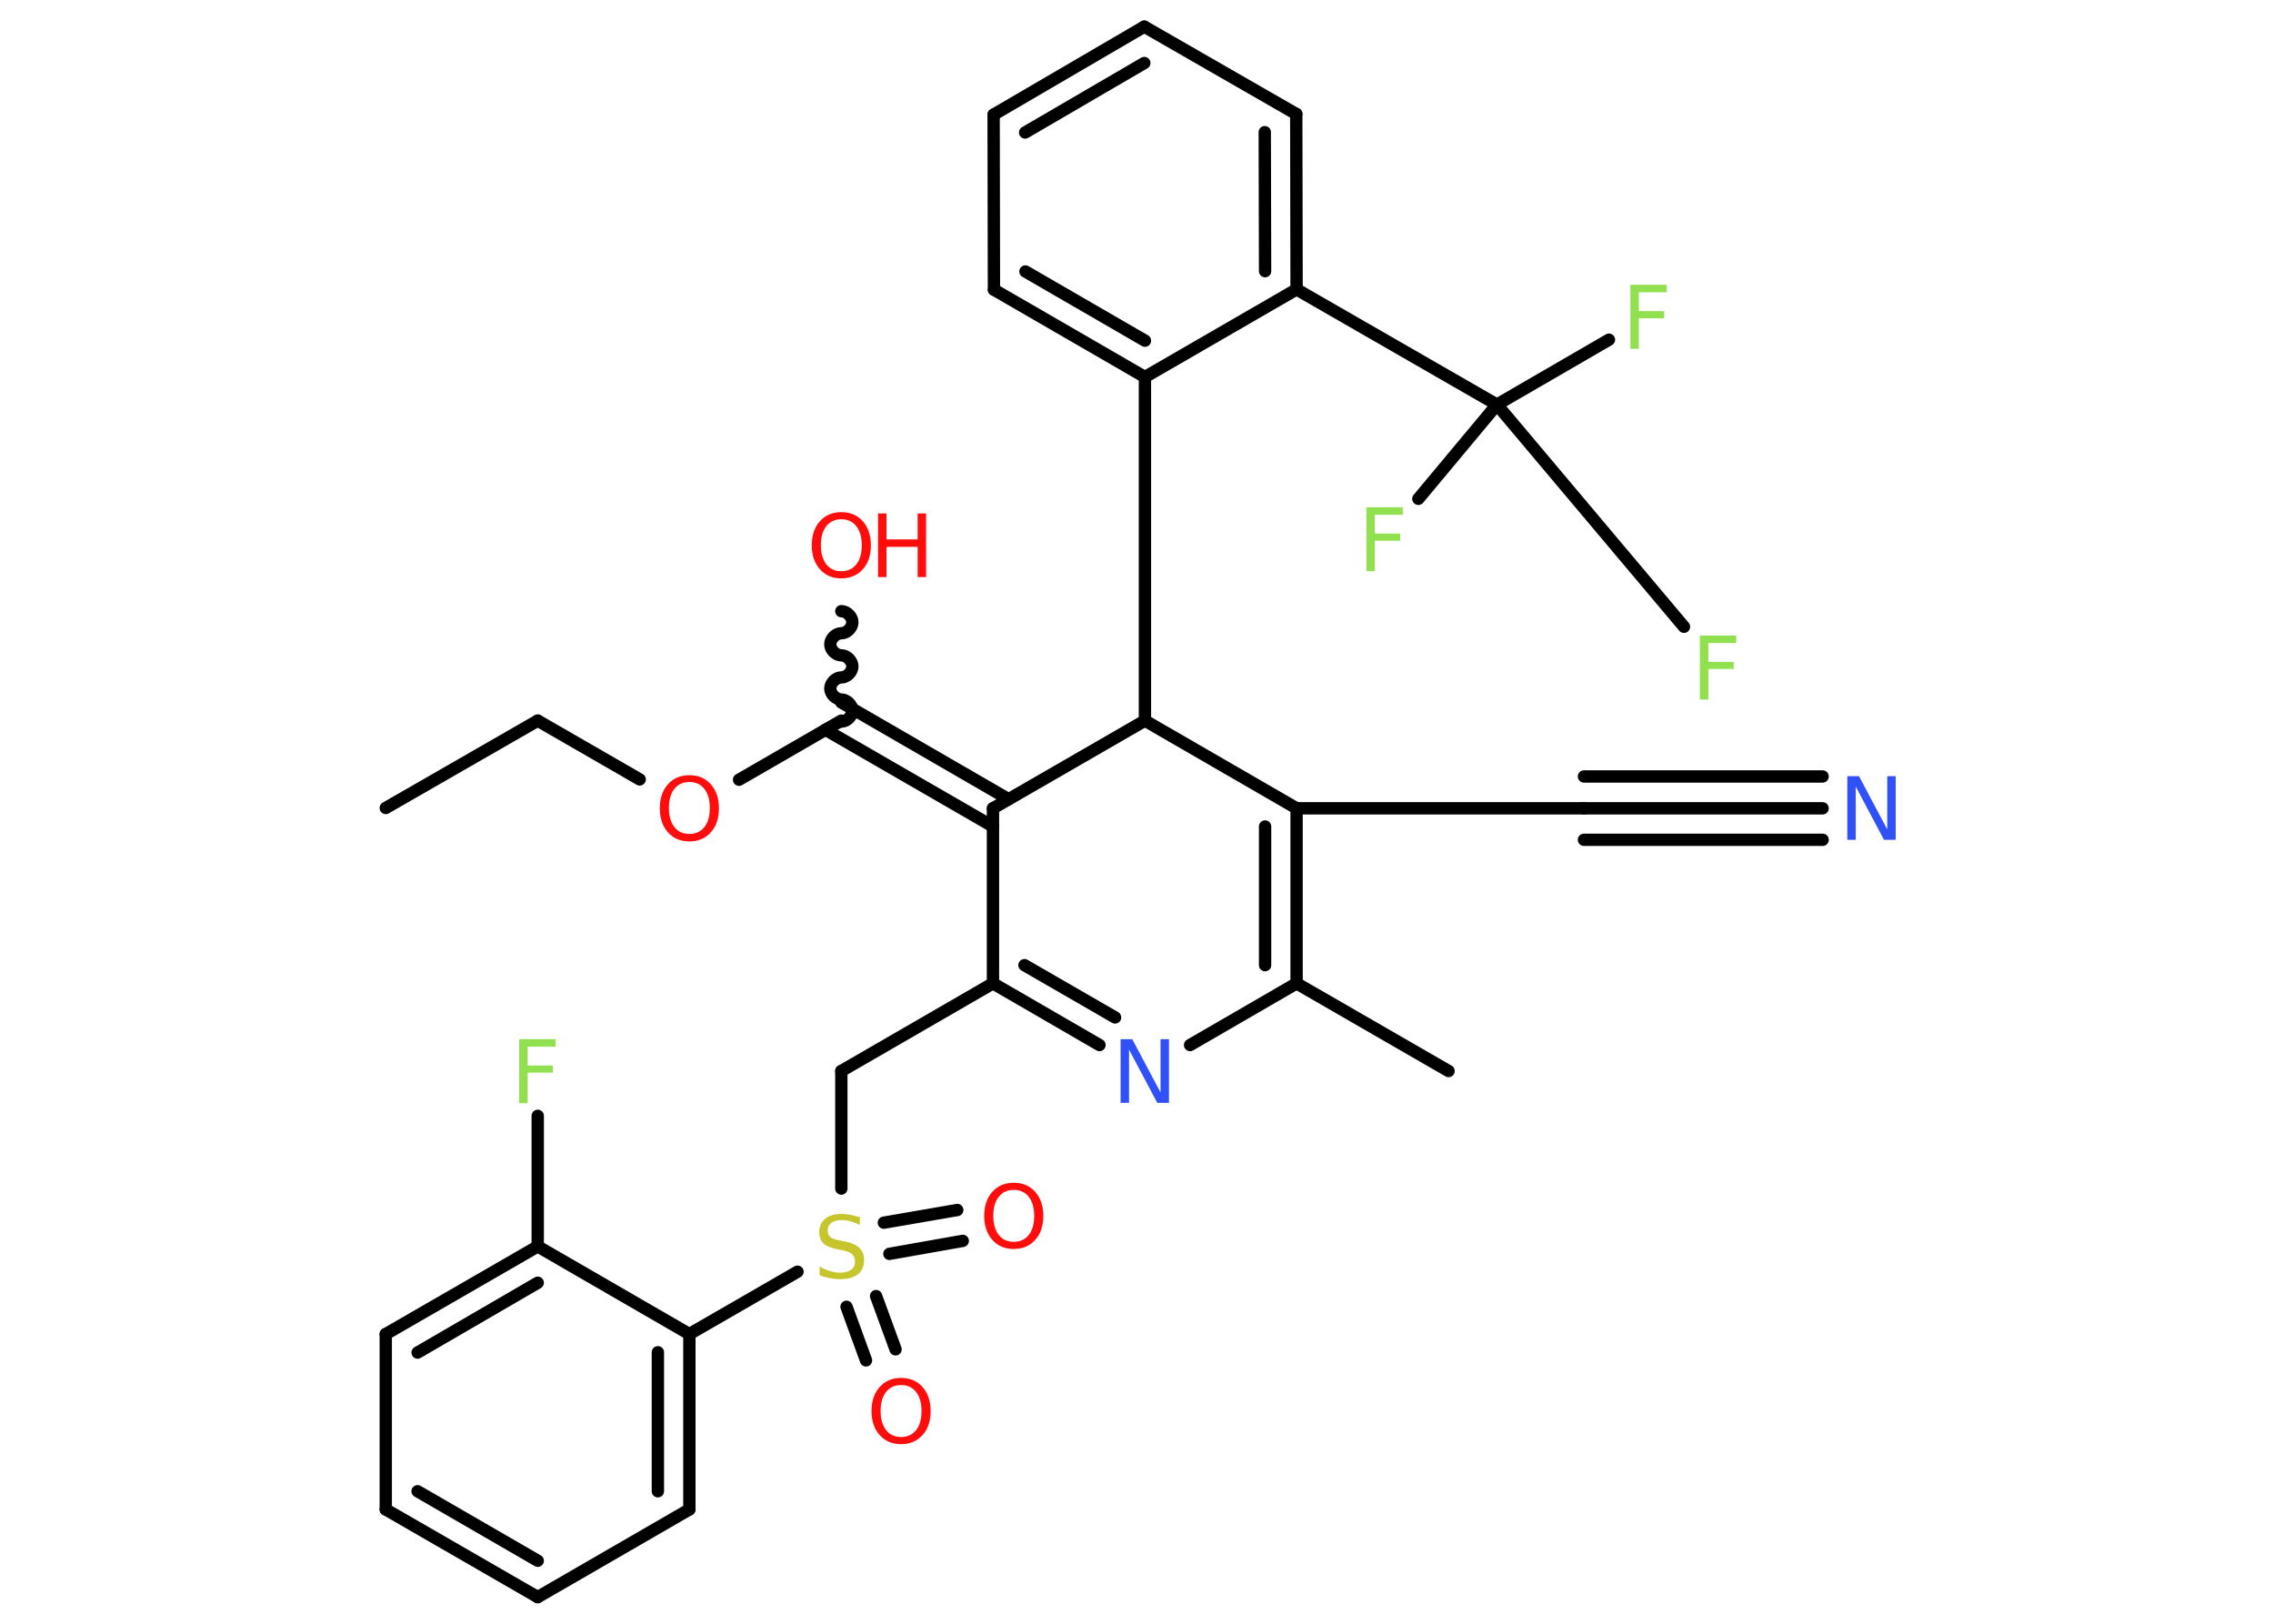 <?xml version='1.0' encoding='UTF-8'?>
<!DOCTYPE svg PUBLIC "-//W3C//DTD SVG 1.1//EN" "http://www.w3.org/Graphics/SVG/1.1/DTD/svg11.dtd">
<svg version='1.2' xmlns='http://www.w3.org/2000/svg' xmlns:xlink='http://www.w3.org/1999/xlink' width='70.0mm' height='50.0mm' viewBox='0 0 70.0 50.0'>
  <desc>Generated by the Chemistry Development Kit (http://github.com/cdk)</desc>
  <g stroke-linecap='round' stroke-linejoin='round' stroke='#000000' stroke-width='.38' fill='#FF0D0D'>
    <rect x='.0' y='.0' width='70.0' height='50.0' fill='#FFFFFF' stroke='none'/>
    <g id='mol1' class='mol'>
      <line id='mol1bnd1' class='bond' x1='11.88' y1='24.88' x2='16.56' y2='22.19'/>
      <line id='mol1bnd2' class='bond' x1='16.56' y1='22.19' x2='19.7' y2='24.0'/>
      <line id='mol1bnd3' class='bond' x1='22.76' y1='24.01' x2='25.91' y2='22.19'/>
      <path id='mol1bnd4' class='bond' d='M25.91 18.82c.17 .0 .34 .17 .34 .34c-.0 .17 -.17 .34 -.34 .34c-.17 -.0 -.34 .17 -.34 .34c-.0 .17 .17 .34 .34 .34c.17 .0 .34 .17 .34 .34c-.0 .17 -.17 .34 -.34 .34c-.17 -.0 -.34 .17 -.34 .34c-.0 .17 .17 .34 .34 .34c.17 .0 .34 .17 .34 .34c-.0 .17 -.17 .34 -.34 .34' fill='none' stroke='#000000' stroke-width='.38'/>
      <g id='mol1bnd5' class='bond'>
        <line x1='25.91' y1='21.63' x2='31.06' y2='24.61'/>
        <line x1='25.42' y1='22.47' x2='30.58' y2='25.45'/>
      </g>
      <line id='mol1bnd6' class='bond' x1='30.58' y1='24.89' x2='30.58' y2='30.28'/>
      <line id='mol1bnd7' class='bond' x1='30.58' y1='30.28' x2='25.91' y2='32.98'/>
      <line id='mol1bnd8' class='bond' x1='25.91' y1='32.98' x2='25.91' y2='36.6'/>
      <g id='mol1bnd9' class='bond'>
        <line x1='26.98' y1='39.91' x2='27.58' y2='41.55'/>
        <line x1='26.07' y1='40.24' x2='26.67' y2='41.89'/>
      </g>
      <g id='mol1bnd10' class='bond'>
        <line x1='27.22' y1='37.65' x2='29.48' y2='37.26'/>
        <line x1='27.39' y1='38.61' x2='29.65' y2='38.21'/>
      </g>
      <line id='mol1bnd11' class='bond' x1='24.56' y1='39.16' x2='21.23' y2='41.08'/>
      <g id='mol1bnd12' class='bond'>
        <line x1='21.23' y1='46.48' x2='21.23' y2='41.08'/>
        <line x1='20.26' y1='45.92' x2='20.26' y2='41.64'/>
      </g>
      <line id='mol1bnd13' class='bond' x1='21.23' y1='46.48' x2='16.56' y2='49.18'/>
      <g id='mol1bnd14' class='bond'>
        <line x1='11.88' y1='46.48' x2='16.56' y2='49.18'/>
        <line x1='12.86' y1='45.92' x2='16.56' y2='48.06'/>
      </g>
      <line id='mol1bnd15' class='bond' x1='11.88' y1='46.48' x2='11.88' y2='41.08'/>
      <g id='mol1bnd16' class='bond'>
        <line x1='16.56' y1='38.38' x2='11.88' y2='41.08'/>
        <line x1='16.56' y1='39.5' x2='12.86' y2='41.65'/>
      </g>
      <line id='mol1bnd17' class='bond' x1='21.23' y1='41.08' x2='16.56' y2='38.38'/>
      <line id='mol1bnd18' class='bond' x1='16.56' y1='38.38' x2='16.56' y2='34.36'/>
      <g id='mol1bnd19' class='bond'>
        <line x1='30.58' y1='30.28' x2='33.86' y2='32.18'/>
        <line x1='31.55' y1='29.72' x2='34.34' y2='31.33'/>
      </g>
      <line id='mol1bnd20' class='bond' x1='36.65' y1='32.18' x2='39.93' y2='30.28'/>
      <line id='mol1bnd21' class='bond' x1='39.93' y1='30.28' x2='44.61' y2='32.98'/>
      <g id='mol1bnd22' class='bond'>
        <line x1='39.93' y1='30.28' x2='39.93' y2='24.89'/>
        <line x1='38.96' y1='29.72' x2='38.96' y2='25.45'/>
      </g>
      <line id='mol1bnd23' class='bond' x1='39.93' y1='24.89' x2='48.78' y2='24.89'/>
      <g id='mol1bnd24' class='bond'>
        <line x1='48.78' y1='24.89' x2='56.13' y2='24.89'/>
        <line x1='48.78' y1='23.91' x2='56.13' y2='23.91'/>
        <line x1='48.78' y1='25.86' x2='56.13' y2='25.86'/>
      </g>
      <line id='mol1bnd25' class='bond' x1='39.93' y1='24.89' x2='35.26' y2='22.19'/>
      <line id='mol1bnd26' class='bond' x1='30.58' y1='24.89' x2='35.26' y2='22.19'/>
      <line id='mol1bnd27' class='bond' x1='35.26' y1='22.19' x2='35.26' y2='11.61'/>
      <g id='mol1bnd28' class='bond'>
        <line x1='30.61' y1='8.92' x2='35.26' y2='11.61'/>
        <line x1='31.58' y1='8.36' x2='35.26' y2='10.49'/>
      </g>
      <line id='mol1bnd29' class='bond' x1='30.61' y1='8.92' x2='30.6' y2='3.53'/>
      <g id='mol1bnd30' class='bond'>
        <line x1='35.24' y1='.82' x2='30.6' y2='3.53'/>
        <line x1='35.24' y1='1.94' x2='31.57' y2='4.08'/>
      </g>
      <line id='mol1bnd31' class='bond' x1='35.24' y1='.82' x2='39.92' y2='3.51'/>
      <g id='mol1bnd32' class='bond'>
        <line x1='39.93' y1='8.91' x2='39.92' y2='3.51'/>
        <line x1='38.96' y1='8.35' x2='38.95' y2='4.07'/>
      </g>
      <line id='mol1bnd33' class='bond' x1='35.26' y1='11.61' x2='39.93' y2='8.91'/>
      <line id='mol1bnd34' class='bond' x1='39.93' y1='8.91' x2='46.1' y2='12.46'/>
      <line id='mol1bnd35' class='bond' x1='46.1' y1='12.46' x2='49.55' y2='10.46'/>
      <line id='mol1bnd36' class='bond' x1='46.1' y1='12.46' x2='51.86' y2='19.3'/>
      <line id='mol1bnd37' class='bond' x1='46.1' y1='12.46' x2='43.68' y2='15.36'/>
      <path id='mol1atm3' class='atom' d='M21.23 24.08q-.29 .0 -.46 .21q-.17 .21 -.17 .59q.0 .37 .17 .59q.17 .21 .46 .21q.29 .0 .46 -.21q.17 -.21 .17 -.59q.0 -.37 -.17 -.59q-.17 -.21 -.46 -.21zM21.23 23.87q.41 .0 .66 .28q.25 .28 .25 .74q.0 .47 -.25 .74q-.25 .28 -.66 .28q-.41 .0 -.66 -.28q-.25 -.28 -.25 -.74q.0 -.46 .25 -.74q.25 -.28 .66 -.28z' stroke='none'/>
      <g id='mol1atm5' class='atom'>
        <path d='M25.91 15.99q-.29 .0 -.46 .21q-.17 .21 -.17 .59q.0 .37 .17 .59q.17 .21 .46 .21q.29 .0 .46 -.21q.17 -.21 .17 -.59q.0 -.37 -.17 -.59q-.17 -.21 -.46 -.21zM25.91 15.77q.41 .0 .66 .28q.25 .28 .25 .74q.0 .47 -.25 .74q-.25 .28 -.66 .28q-.41 .0 -.66 -.28q-.25 -.28 -.25 -.74q.0 -.46 .25 -.74q.25 -.28 .66 -.28z' stroke='none'/>
        <path d='M27.04 15.81h.26v.8h.96v-.8h.26v1.96h-.26v-.93h-.96v.93h-.26v-1.96z' stroke='none'/>
      </g>
      <path id='mol1atm9' class='atom' d='M26.48 37.46v.26q-.15 -.07 -.28 -.11q-.13 -.04 -.26 -.04q-.22 .0 -.33 .08q-.12 .08 -.12 .24q.0 .13 .08 .2q.08 .07 .3 .11l.16 .03q.29 .06 .44 .2q.14 .14 .14 .38q.0 .28 -.19 .43q-.19 .15 -.56 .15q-.14 .0 -.3 -.03q-.16 -.03 -.32 -.09v-.27q.16 .09 .32 .14q.16 .05 .3 .05q.23 .0 .35 -.09q.12 -.09 .12 -.25q.0 -.15 -.09 -.23q-.09 -.08 -.29 -.12l-.16 -.03q-.3 -.06 -.43 -.18q-.13 -.13 -.13 -.35q.0 -.26 .18 -.41q.18 -.15 .51 -.15q.14 .0 .28 .03q.14 .03 .29 .07z' stroke='none' fill='#C6C62C'/>
      <path id='mol1atm10' class='atom' d='M27.75 42.65q-.29 .0 -.46 .21q-.17 .21 -.17 .59q.0 .37 .17 .59q.17 .21 .46 .21q.29 .0 .46 -.21q.17 -.21 .17 -.59q.0 -.37 -.17 -.59q-.17 -.21 -.46 -.21zM27.75 42.43q.41 .0 .66 .28q.25 .28 .25 .74q.0 .47 -.25 .74q-.25 .28 -.66 .28q-.41 .0 -.66 -.28q-.25 -.28 -.25 -.74q.0 -.46 .25 -.74q.25 -.28 .66 -.28z' stroke='none'/>
      <path id='mol1atm11' class='atom' d='M31.22 36.64q-.29 .0 -.46 .21q-.17 .21 -.17 .59q.0 .37 .17 .59q.17 .21 .46 .21q.29 .0 .46 -.21q.17 -.21 .17 -.59q.0 -.37 -.17 -.59q-.17 -.21 -.46 -.21zM31.22 36.42q.41 .0 .66 .28q.25 .28 .25 .74q.0 .47 -.25 .74q-.25 .28 -.66 .28q-.41 .0 -.66 -.28q-.25 -.28 -.25 -.74q.0 -.46 .25 -.74q.25 -.28 .66 -.28z' stroke='none'/>
      <path id='mol1atm18' class='atom' d='M15.99 32.0h1.12v.23h-.86v.58h.78v.22h-.78v.94h-.26v-1.96z' stroke='none' fill='#90E050'/>
      <path id='mol1atm19' class='atom' d='M34.51 32.0h.36l.87 1.64v-1.64h.26v1.96h-.36l-.87 -1.64v1.64h-.26v-1.96z' stroke='none' fill='#3050F8'/>
      <path id='mol1atm24' class='atom' d='M56.89 23.9h.36l.87 1.64v-1.64h.26v1.96h-.36l-.87 -1.64v1.64h-.26v-1.96z' stroke='none' fill='#3050F8'/>
      <path id='mol1atm33' class='atom' d='M50.21 8.77h1.12v.23h-.86v.58h.78v.22h-.78v.94h-.26v-1.96z' stroke='none' fill='#90E050'/>
      <path id='mol1atm34' class='atom' d='M52.35 19.57h1.12v.23h-.86v.58h.78v.22h-.78v.94h-.26v-1.96z' stroke='none' fill='#90E050'/>
      <path id='mol1atm35' class='atom' d='M42.08 15.62h1.12v.23h-.86v.58h.78v.22h-.78v.94h-.26v-1.96z' stroke='none' fill='#90E050'/>
    </g>
  </g>
</svg>
